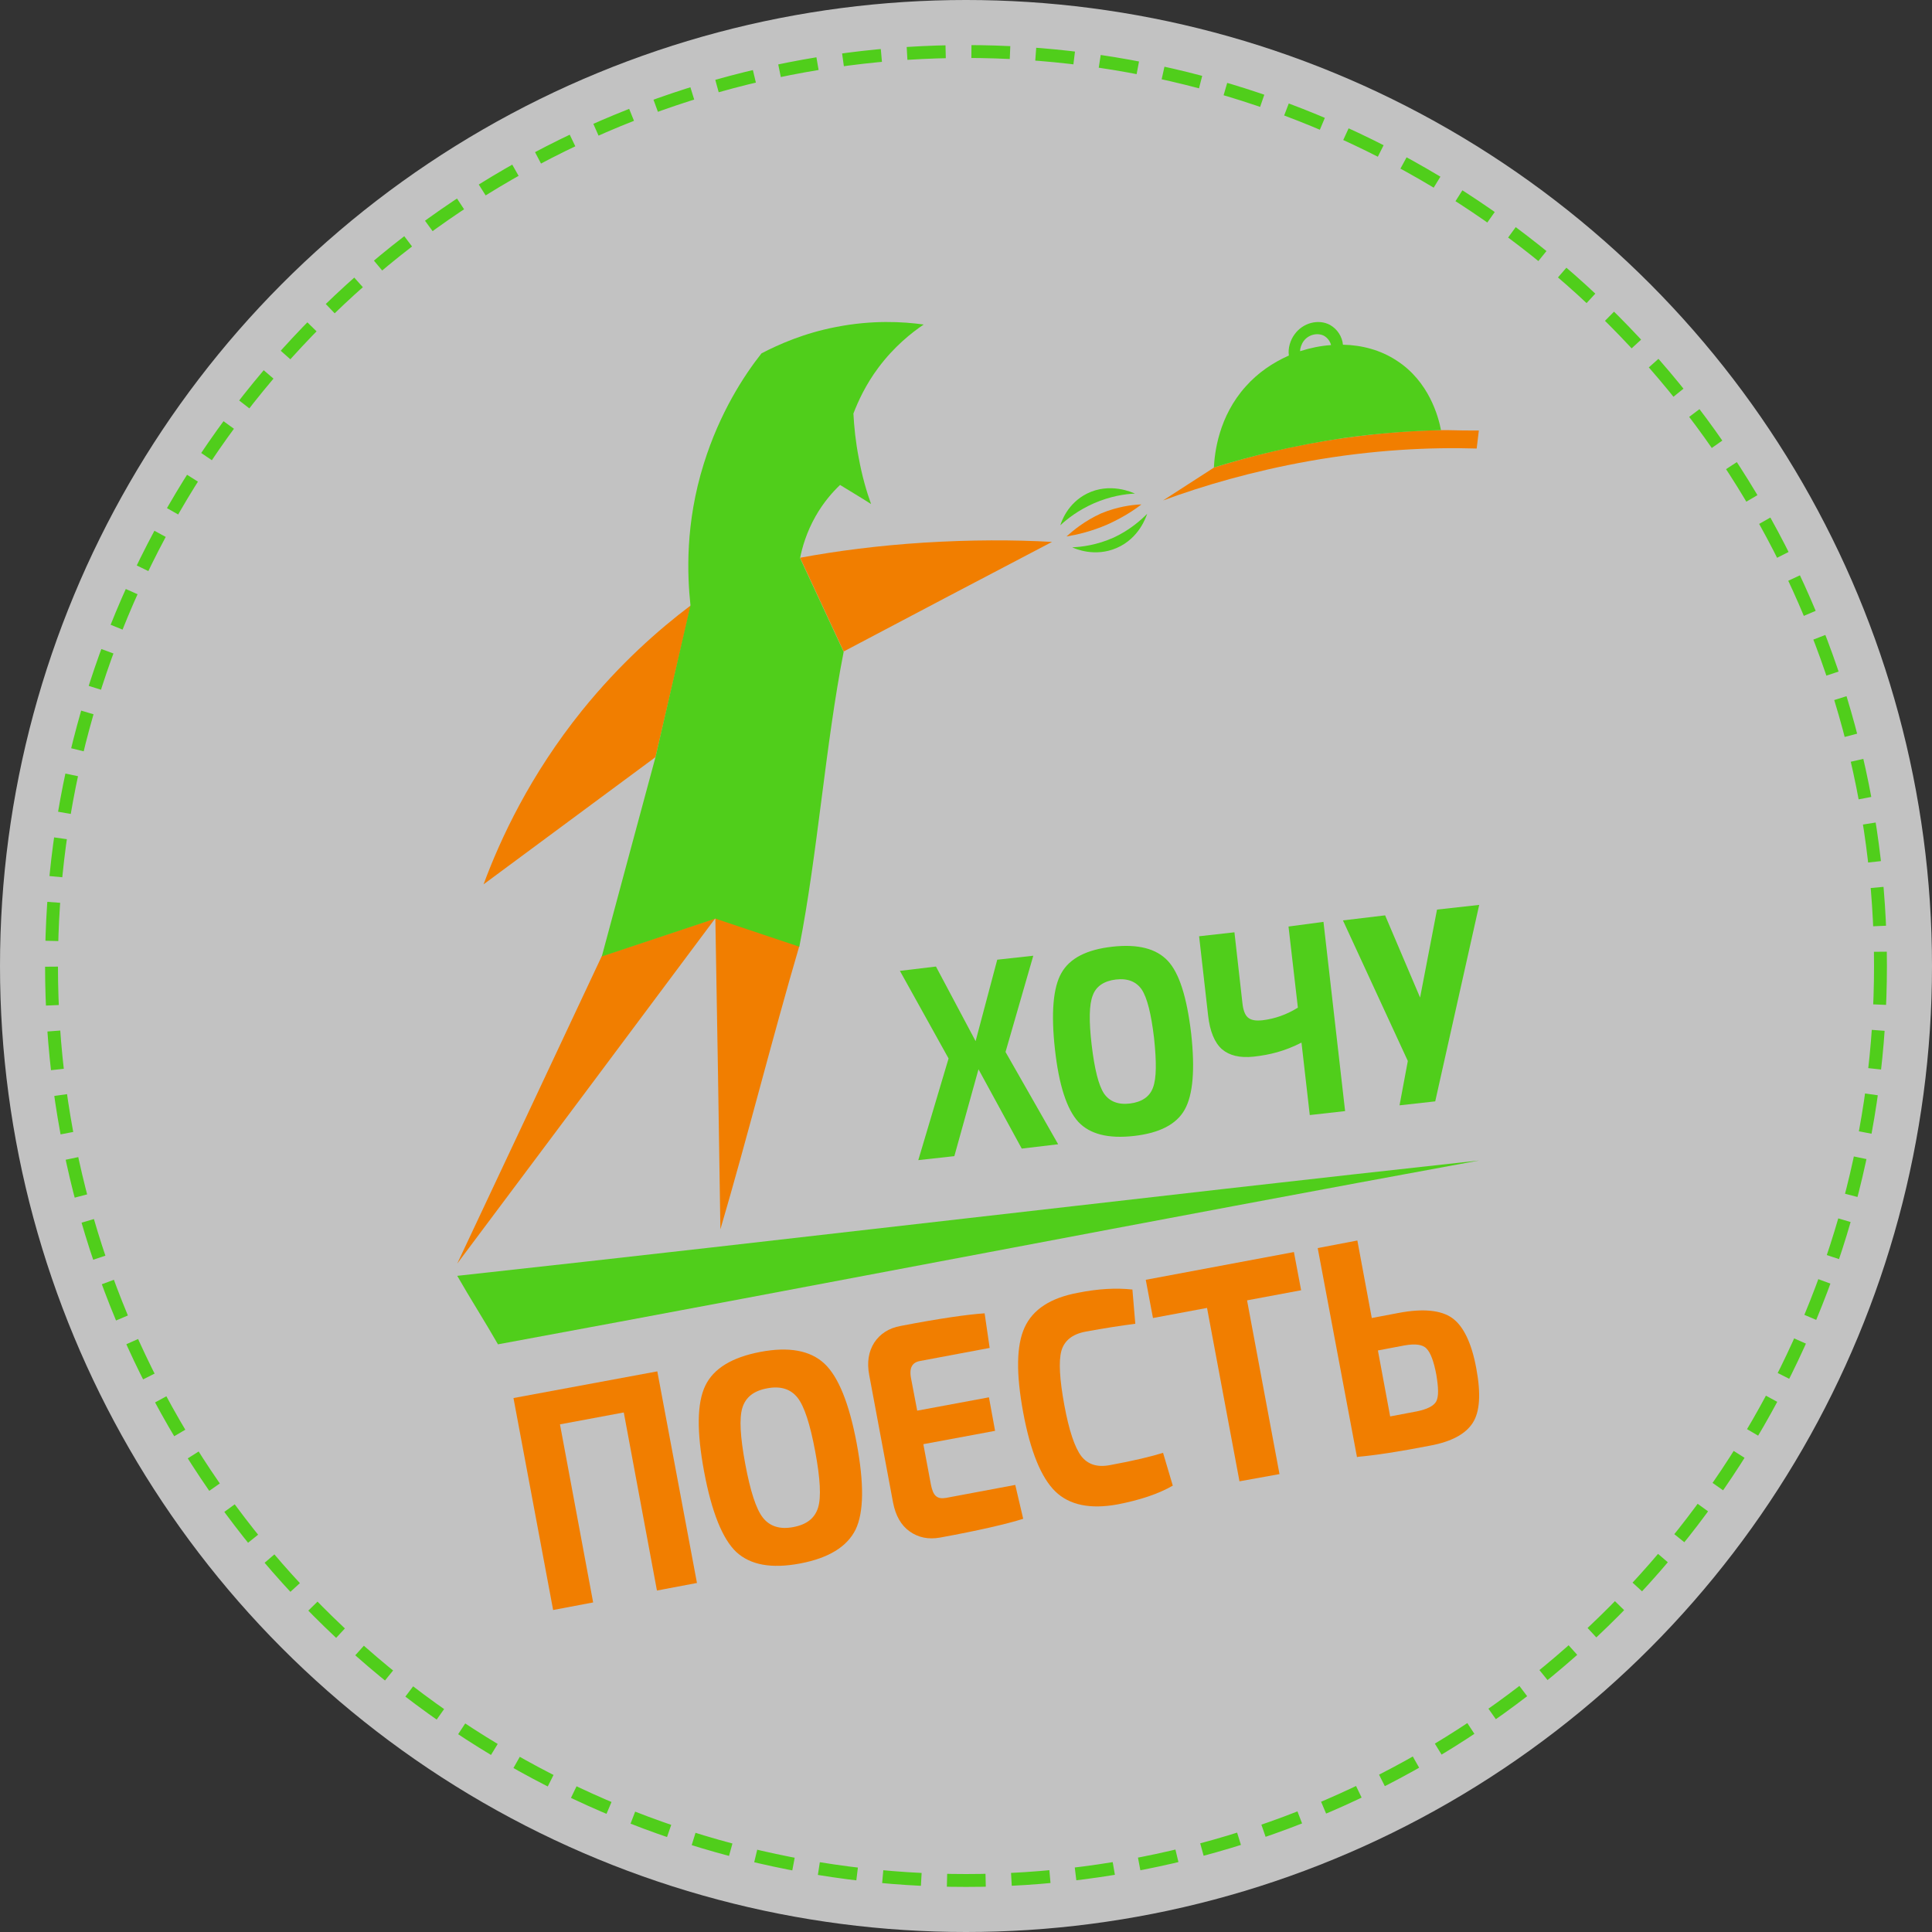 <svg width="300" height="300" viewBox="0 0 300 300" fill="none" xmlns="http://www.w3.org/2000/svg">
<rect x="0" y="0" width="300" height="300" fill="#333333" stroke="none"/>
<circle opacity="0.7" cx="150" cy="150" r="150" fill="white"/>
<circle cx="150" cy="150" r="142" stroke="#50CE1B" stroke-width="2" stroke-dasharray="6 4"/>
<path d="M79.732 217.087L85.889 250L92.103 248.825L86.953 221.173L96.861 219.326L102.01 246.977L108.224 245.802L102.066 212.944L79.732 217.087Z" fill="#F17E00"/>
<path d="M127.983 211.713C125.8 209.698 122.497 209.082 118.075 209.922C113.653 210.761 110.798 212.497 109.511 215.183C108.223 217.87 108.168 222.292 109.343 228.562C110.518 234.831 112.198 238.973 114.325 240.988C116.508 243.003 119.754 243.619 124.232 242.779C128.654 241.94 131.509 240.204 132.853 237.518C134.14 234.831 134.196 230.409 133.02 224.083C131.845 217.87 130.166 213.728 127.983 211.713ZM127.031 234.103C126.527 235.726 125.296 236.734 123.169 237.126C121.098 237.518 119.53 237.014 118.467 235.67C117.403 234.327 116.508 231.528 115.724 227.33C114.941 223.132 114.773 220.221 115.276 218.598C115.78 216.975 117.012 215.967 119.139 215.575C121.21 215.183 122.777 215.687 123.841 217.031C124.904 218.374 125.8 221.173 126.583 225.371C127.367 229.569 127.535 232.48 127.031 234.103Z" fill="#F17E00"/>
<path d="M146.902 232.592C146.231 232.704 145.727 232.648 145.335 232.312C144.943 231.976 144.719 231.36 144.551 230.521L143.376 224.251L154.515 222.18L153.563 216.975L142.424 219.046L141.473 214.064C141.305 213.224 141.361 212.553 141.585 212.161C141.809 211.713 142.256 211.433 142.928 211.321L153.675 209.306L152.892 203.932C150.317 204.1 145.951 204.716 139.849 205.892C138.002 206.227 136.659 207.123 135.763 208.466C134.868 209.866 134.588 211.545 134.98 213.56L138.674 233.319C139.066 235.335 139.905 236.846 141.249 237.797C142.592 238.749 144.16 239.085 146.007 238.749C152.108 237.629 156.418 236.622 158.881 235.838L157.65 230.577L146.902 232.592Z" fill="#F17E00"/>
<path d="M172.371 227.498C170.356 227.89 168.901 227.386 167.893 226.099C166.885 224.755 165.99 222.124 165.262 218.15C164.535 214.176 164.367 211.377 164.814 209.754C165.262 208.187 166.494 207.179 168.509 206.787C171.531 206.227 174.106 205.836 176.289 205.556L175.841 200.238C173.267 199.958 170.468 200.126 167.389 200.742C163.135 201.526 160.392 203.317 159.105 206.115C157.817 208.914 157.762 213.28 158.881 219.326C160.001 225.371 161.68 229.457 163.863 231.584C166.046 233.711 169.292 234.383 173.547 233.599C177.017 232.928 179.872 231.976 182.111 230.689L180.599 225.595C178.808 226.155 176.065 226.826 172.371 227.498Z" fill="#F17E00"/>
<path d="M200.918 194.417L177.913 198.727L179.032 204.66L187.428 203.093L192.466 230.017L198.679 228.897L193.642 201.917L202.038 200.35L200.918 194.417Z" fill="#F17E00"/>
<path d="M229.242 212.497C228.514 208.522 227.227 205.892 225.491 204.66C223.756 203.429 220.957 203.149 217.151 203.876L213.009 204.66L210.77 192.625L204.613 193.801L210.714 226.267L210.882 226.211C213.457 225.987 217.207 225.427 222.077 224.475C225.38 223.86 227.563 222.684 228.682 220.949C229.802 219.214 229.969 216.415 229.242 212.497ZM223.029 217.59C222.637 218.318 221.629 218.822 220.006 219.158L215.864 219.941L213.961 209.698L218.103 208.914C219.726 208.634 220.902 208.746 221.517 209.418C222.133 210.034 222.637 211.377 223.029 213.448C223.364 215.463 223.42 216.807 223.029 217.59Z" fill="#F17E00"/>
<path d="M181.327 149.189C179.536 147.286 176.681 146.558 172.707 147.006C168.733 147.453 166.102 148.797 164.814 151.092C163.527 153.331 163.191 157.305 163.807 162.903C164.423 168.5 165.654 172.25 167.445 174.21C169.236 176.113 172.091 176.84 176.065 176.393C180.04 175.945 182.67 174.601 183.958 172.306C185.245 170.011 185.581 166.093 184.965 160.496C184.294 154.842 183.118 151.092 181.327 149.189ZM179.032 168.892C178.528 170.291 177.297 171.131 175.45 171.355C173.602 171.579 172.259 171.019 171.419 169.788C170.58 168.5 169.964 166.037 169.516 162.287C169.068 158.537 169.124 155.962 169.684 154.562C170.188 153.163 171.419 152.323 173.267 152.099C175.114 151.876 176.457 152.435 177.297 153.667C178.136 154.954 178.752 157.417 179.2 161.167C179.592 164.862 179.592 167.437 179.032 168.892Z" fill="#50CE1B"/>
<path d="M200.079 143.871L201.534 156.466C199.743 157.585 197.896 158.201 196.048 158.425C194.985 158.537 194.257 158.425 193.754 157.977C193.306 157.585 193.026 156.801 192.914 155.682L191.682 144.767L186.197 145.382L187.596 157.697C187.876 160.16 188.604 161.895 189.723 162.903C190.899 163.91 192.522 164.302 194.649 164.078C197.168 163.798 199.463 163.239 202.094 161.895L203.381 173.146L208.867 172.53L205.508 143.143L200.079 143.871Z" fill="#50CE1B"/>
<path d="M223.14 141.24L220.51 154.898L215.08 142.136L208.531 142.92L218.606 164.75L217.319 171.635L222.861 171.019L229.69 140.513L223.14 141.24Z" fill="#50CE1B"/>
<path d="M160.448 148.405L154.851 149.021L151.492 161.671L145.335 150.084L139.737 150.756L147.294 164.358L142.592 180.143L148.19 179.527L151.94 166.037L158.657 178.352L164.311 177.68L156.138 163.35L160.448 148.405Z" fill="#50CE1B"/>
<path d="M71 196.208C84.378 178.352 97.756 160.44 111.078 142.584L93.446 148.461C85.945 164.414 78.501 180.311 71 196.208Z" fill="#F17E00"/>
<path d="M111.862 190.89C115.948 177.008 120.034 160.776 124.12 146.894L111.078 142.528C111.358 157.865 111.638 175.609 111.862 190.89Z" fill="#F17E00"/>
<path d="M143.488 84.258C136.435 84.705 129.942 85.545 124.232 86.609L131.005 101.162C141.809 95.453 152.556 89.799 163.359 84.146C157.426 83.81 150.765 83.81 143.488 84.258Z" fill="#F17E00"/>
<path d="M90.367 110.342C82.307 120.362 77.717 130.213 75.086 137.322C83.986 130.717 92.886 124.168 101.786 117.563L107.272 93.997C102.29 97.748 96.245 103.065 90.367 110.342Z" fill="#F17E00"/>
<path d="M224.932 66.793C224.596 66.793 224.204 66.793 223.812 66.793C219.278 66.849 214.184 67.241 208.643 68.025C200.974 69.088 194.257 70.823 188.604 72.559C188.548 72.559 188.548 72.615 188.492 72.615C185.861 74.294 183.23 76.029 180.599 77.709C186.813 75.413 194.481 73.174 203.213 71.607C213.289 69.816 222.189 69.424 229.298 69.648C229.41 68.697 229.522 67.801 229.634 66.849C228.066 66.849 226.499 66.849 224.932 66.793Z" fill="#F17E00"/>
<path d="M165.598 83.306C167.277 83.026 169.46 82.522 171.923 81.459C174.162 80.451 175.953 79.332 177.241 78.324C175.786 78.38 173.547 78.66 170.972 79.724C168.397 80.899 166.662 82.354 165.598 83.306Z" fill="#F17E00"/>
<path d="M77.325 208.746C75.31 205.22 73.015 201.637 71 198.111C123.729 192.346 176.905 185.964 229.69 180.199C178.976 189.491 128.039 199.398 77.325 208.746Z" fill="#50CE1B"/>
<path d="M126.639 80.171C127.871 77.988 129.326 76.365 130.446 75.302C132.069 76.309 133.692 77.261 135.259 78.268C134.532 76.253 133.86 73.902 133.356 71.159C132.853 68.585 132.629 66.29 132.517 64.218C133.244 62.315 134.42 59.74 136.379 57.11C138.842 53.807 141.529 51.68 143.432 50.393C140.241 49.945 135.427 49.665 129.774 50.784C124.848 51.736 120.93 53.471 118.243 54.871C115.5 58.341 111.75 64.106 109.287 71.999C106.376 81.291 106.712 89.295 107.216 93.997L101.786 117.563C98.988 127.862 96.245 138.162 93.446 148.517L111.078 142.64L124.12 147.006C126.919 132.844 128.207 115.38 131.005 101.218L124.232 86.665C124.568 84.985 125.24 82.634 126.639 80.171Z" fill="#50CE1B"/>
<path d="M208.587 68.025C214.128 67.241 219.222 66.905 223.756 66.793C223.364 64.722 221.909 59.237 216.871 55.99C214.408 54.367 211.498 53.583 208.531 53.527C208.419 52.296 207.691 51.12 206.516 50.449C204.725 49.497 202.318 50.113 201.03 51.904C200.359 52.8 199.967 54.087 200.135 55.206C197.616 56.326 195.321 57.893 193.474 59.964C189.22 64.666 188.604 70.32 188.492 72.615C188.548 72.615 188.548 72.559 188.604 72.559C194.201 70.823 200.974 69.144 208.587 68.025ZM202.43 52.967C203.157 51.96 204.557 51.624 205.564 52.128C206.18 52.464 206.572 53.079 206.684 53.583C205.06 53.695 203.437 54.031 201.87 54.535C201.87 54.087 202.094 53.415 202.43 52.967Z" fill="#50CE1B"/>
<path d="M164.646 81.571C165.71 80.563 167.445 79.22 169.852 78.156C172.427 77.037 174.722 76.701 176.233 76.645C175.841 76.477 172.371 74.854 168.789 76.645C165.766 78.156 164.814 81.011 164.646 81.571Z" fill="#50CE1B"/>
<path d="M178.136 79.779C177.129 80.787 175.45 82.298 172.931 83.474C170.3 84.649 167.949 84.929 166.494 84.985C166.941 85.209 170.02 86.552 173.379 85.097C176.905 83.586 177.969 80.227 178.136 79.779Z" fill="#50CE1B"/>
</svg>
